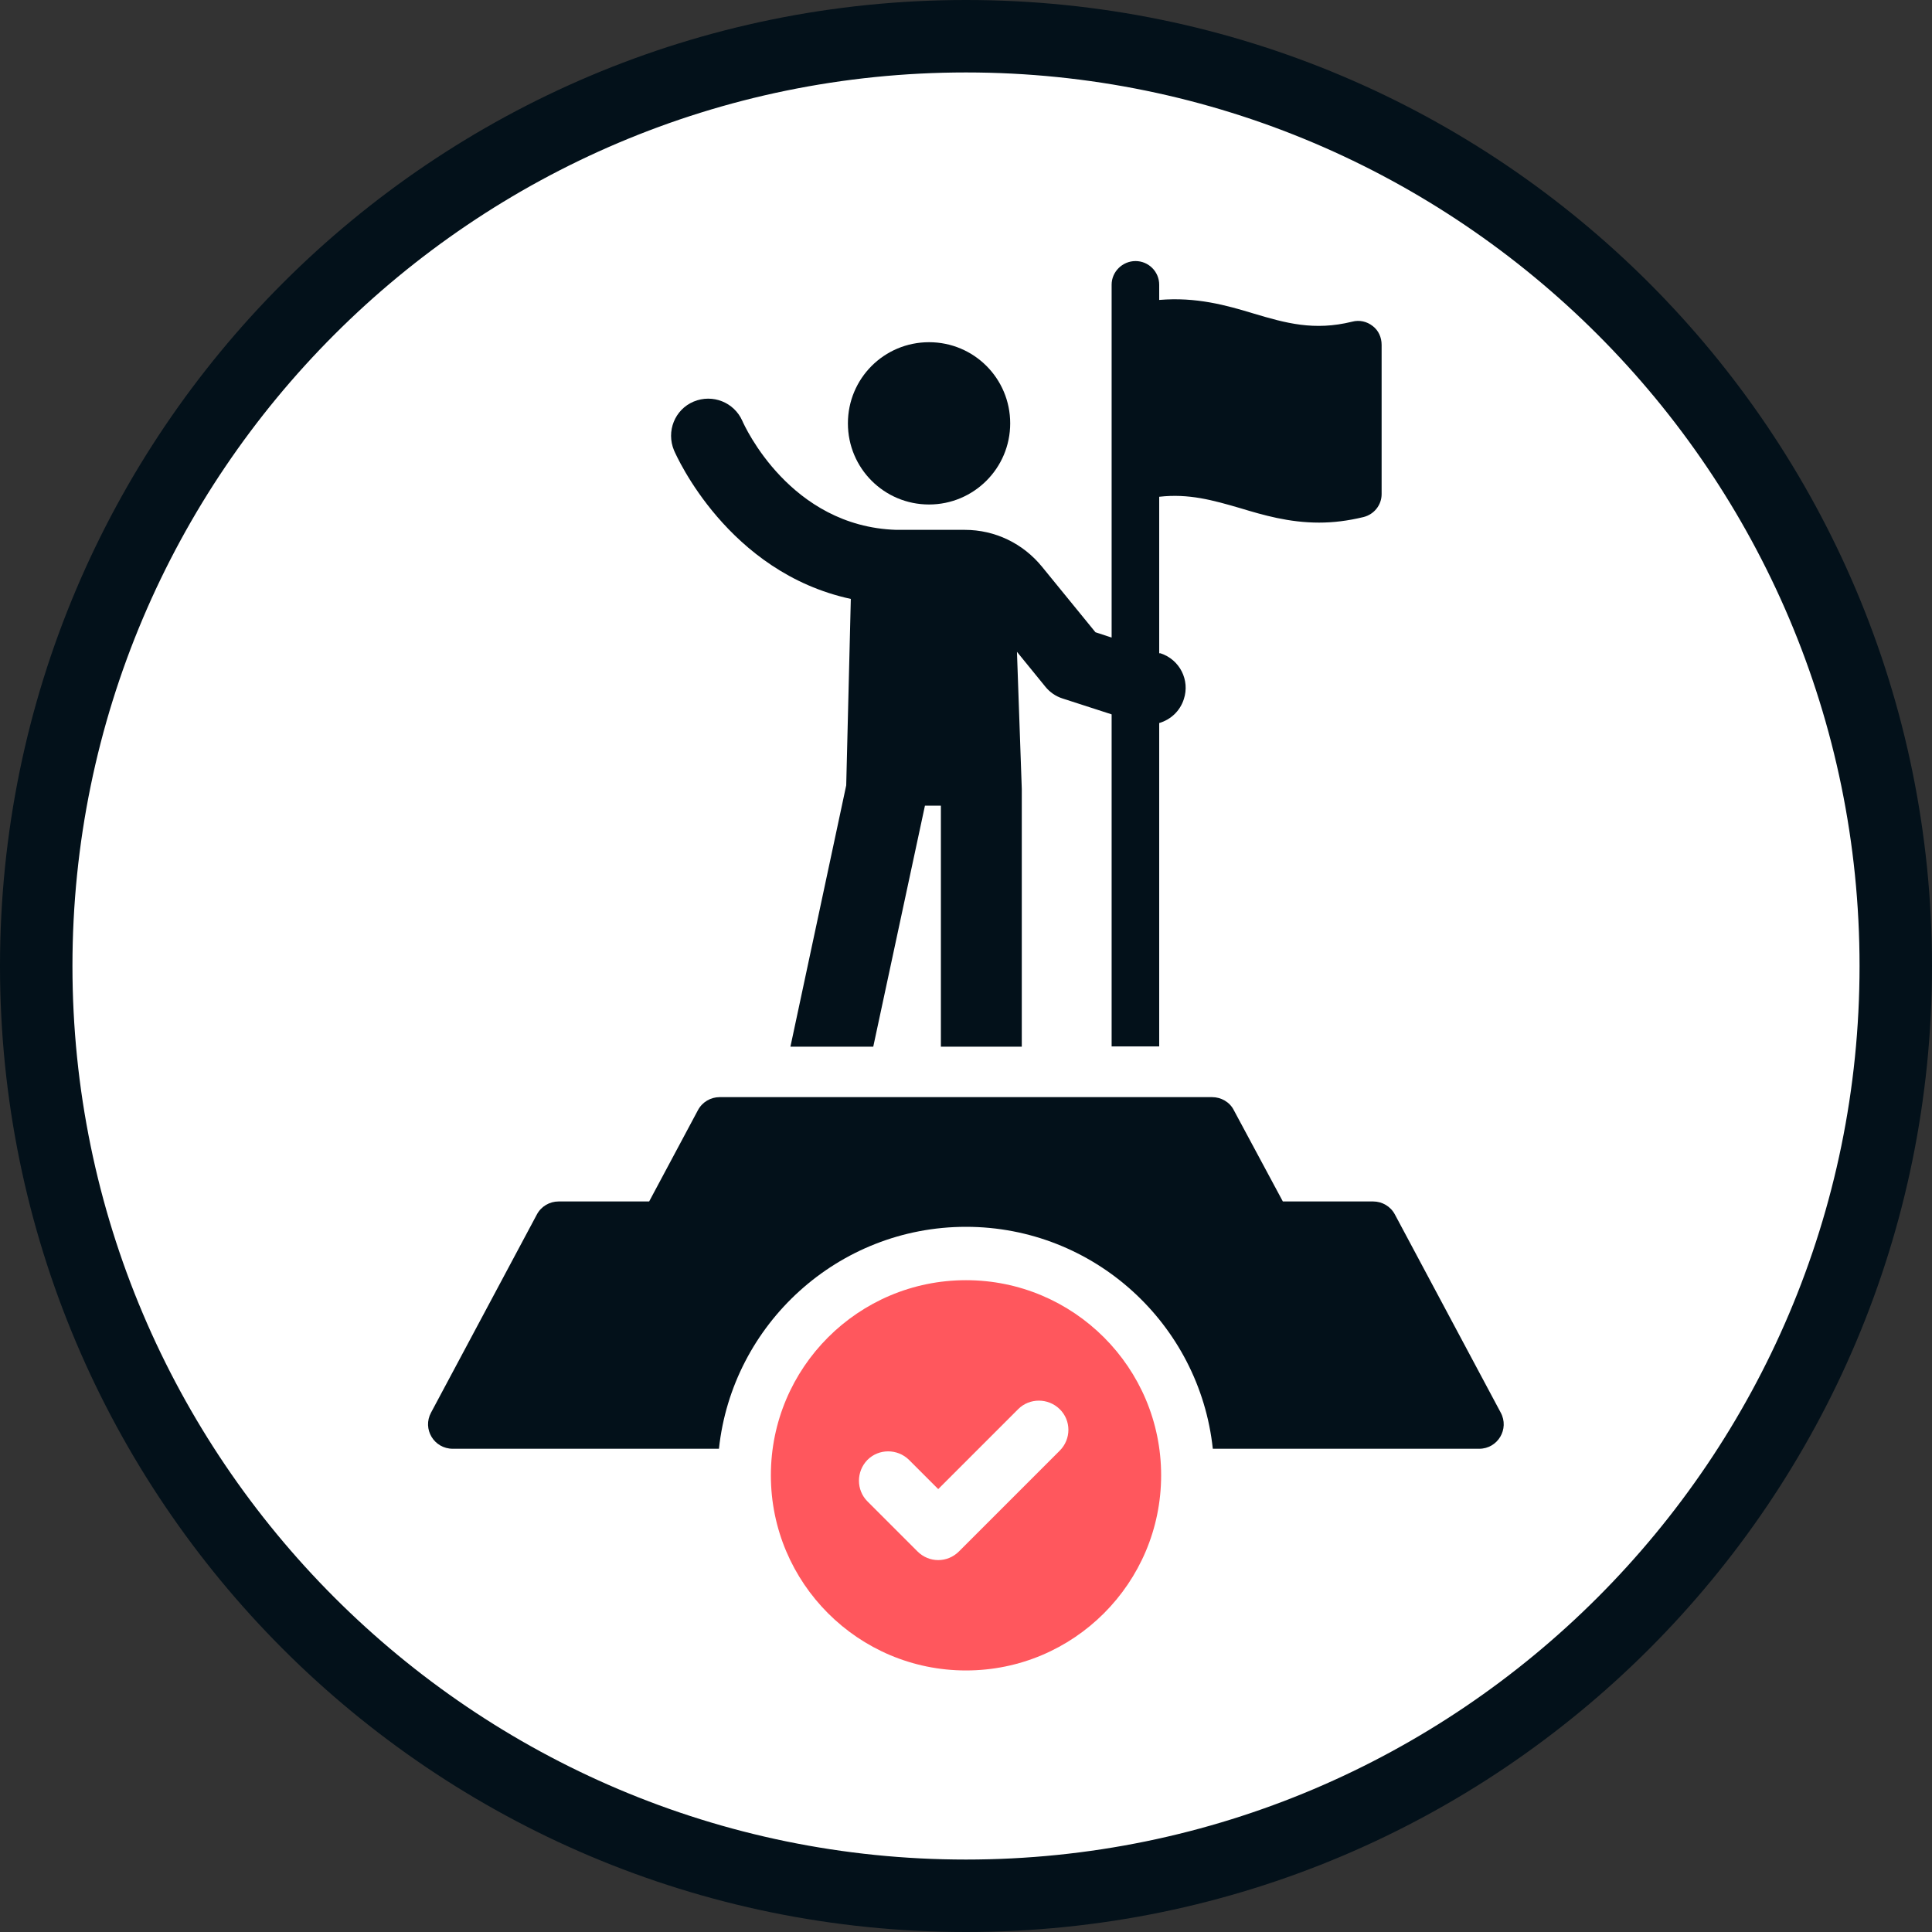 <?xml version="1.0" encoding="UTF-8"?><svg id="Layer_1" xmlns="http://www.w3.org/2000/svg" viewBox="0 0 80 80"><rect x="0" y="0" width="80" height="80" fill="#333333" stroke="none"/><defs><style>.cls-1{fill:#03111a;}.cls-2{fill:#ff575d;}.cls-3{fill:#fff;}</style></defs><circle class="cls-3" cx="40" cy="40" r="38.5"/><path class="cls-1" d="m40,3c20.4,0,37,16.6,37,37s-16.6,37-37,37S3,60.4,3,40,19.6,3,40,3m0-3C17.91,0,0,17.91,0,40s17.91,40,40,40,40-17.91,40-40S62.09,0,40,0h0Z"/><path class="cls-1" d="m62.14,58.49l-4.38-8.2c-.18-.34-.53-.54-.9-.54h-3.74l-2.03-3.78c-.17-.34-.53-.54-.9-.54h-20.39c-.37,0-.72.2-.9.54l-2.02,3.78h-3.75c-.37,0-.72.2-.9.54l-4.38,8.2c-.37.68.12,1.5.9,1.5h11.02c.55-5.16,4.93-9.19,10.23-9.19s9.67,4.03,10.22,9.19h11.03c.77,0,1.26-.82.89-1.5Z"/><path class="cls-1" d="m38.47,20.89c1.85,0,3.36-1.5,3.36-3.36s-1.5-3.36-3.36-3.36-3.36,1.5-3.36,3.36,1.5,3.36,3.36,3.36Z"/><path class="cls-1" d="m35.23,24.82l-.19,7.7-2.31,10.82h3.43l2.14-9.98h.66v9.98h3.35v-10.67l-.2-5.68,1.18,1.45c.18.22.42.39.7.48l2.04.66v13.75h1.97v-13.39c.47-.14.86-.49,1.02-.99.26-.79-.17-1.64-.97-1.9h-.05v-6.48c1.22-.14,2.22.14,3.35.47.96.29,2.02.6,3.27.6.58,0,1.18-.07,1.84-.23.44-.11.75-.5.75-.95v-6.18c0-.31-.13-.6-.37-.78-.24-.19-.55-.26-.85-.18-1.58.39-2.75.06-4.09-.34-1.12-.34-2.37-.69-3.9-.56v-.63c0-.54-.44-.98-.98-.98s-.99.44-.99.98v14.61l-.67-.22-2.21-2.71c-.79-.97-1.95-1.53-3.2-1.53h-2.84c-4.39-.14-6.28-4.3-6.37-4.51-.34-.77-1.23-1.13-2.02-.8-.78.33-1.14,1.23-.81,2.02.1.23,2.23,5.05,7.32,6.15Z"/><path class="cls-2" d="m40,53.01c-4.46,0-8.08,3.62-8.08,8.08s3.62,8.08,8.08,8.08,8.08-3.62,8.08-8.08-3.62-8.08-8.08-8.08Zm3.88,7.06l-4.17,4.17c-.24.24-.55.36-.86.36s-.62-.12-.86-.36l-2.07-2.07c-.47-.47-.47-1.24,0-1.72.47-.47,1.24-.47,1.72,0l1.21,1.21,3.31-3.31c.47-.47,1.24-.47,1.72,0,.48.47.48,1.24,0,1.72Z"/></svg>